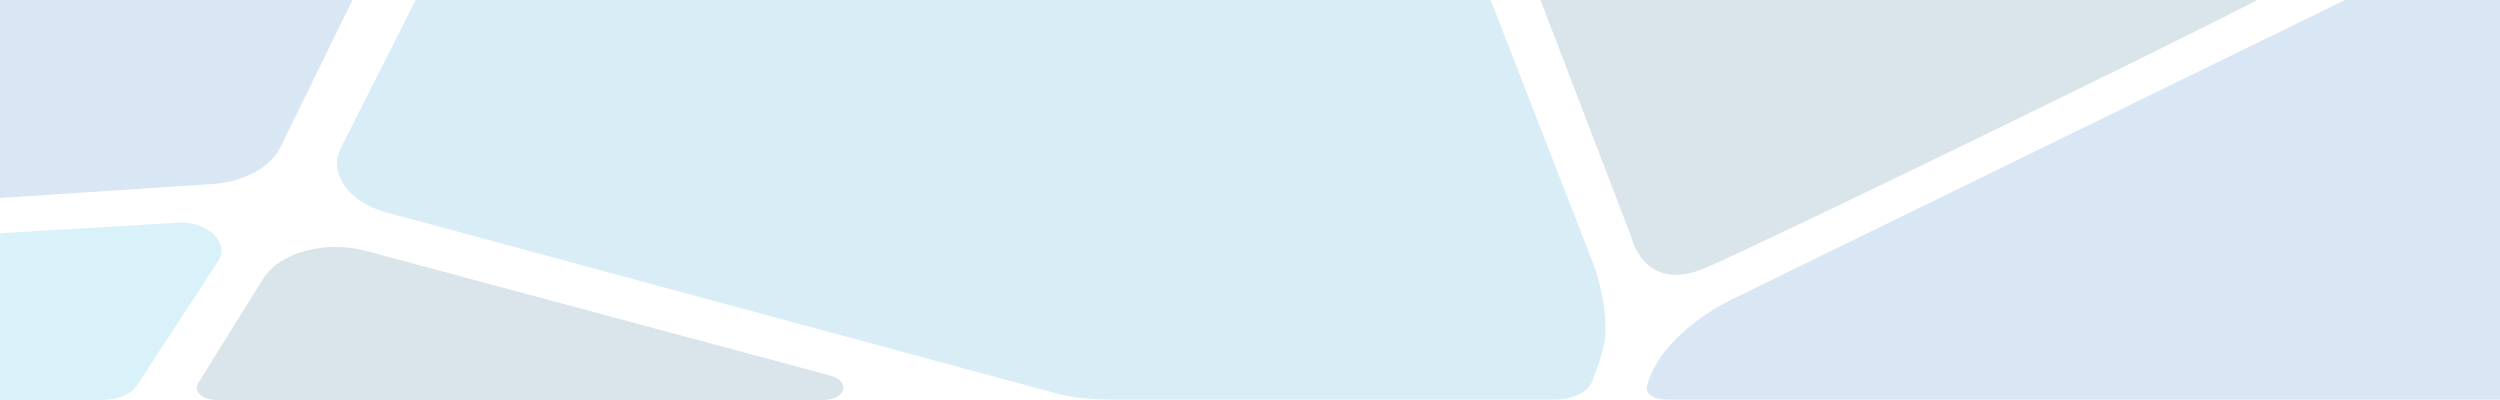 <?xml version="1.0" encoding="utf-8"?>
<!-- Generator: Adobe Illustrator 18.0.0, SVG Export Plug-In . SVG Version: 6.00 Build 0)  -->
<!DOCTYPE svg PUBLIC "-//W3C//DTD SVG 1.1//EN" "http://www.w3.org/Graphics/SVG/1.1/DTD/svg11.dtd">
<svg version="1.1" id="Layer_1" xmlns="http://www.w3.org/2000/svg" xmlns:xlink="http://www.w3.org/1999/xlink" x="0px" y="0px"
	 viewBox="0 0 750 120" enable-background="new 0 0 750 120" xml:space="preserve">
<g>
	<rect y="0" fill="#FFFFFF" width="750" height="120"/>
	<g opacity="0.15">
		<path fill="#00A7E0" d="M65.4,78.4c3.6-5.3-2.6-11.6-11.1-11.7C54.1,66.8,1,69.9,1,69.9l-1,0.1V120h30.1c4.8,0,9.1-1.4,11-4.4
			L65.4,78.4z"/>
		<path fill="#004878" d="M511.3,80.5c16-6.7,139.2-66.6,166.1-80.6H462.1l27.3,71.2C489.3,71.1,493.3,88.1,511.3,80.5z"/>
		<path fill="#005BBA" d="M84.1,44.2l21.7-44.3H0v59.5l63.7-4.2C73.1,54.6,81.2,50.2,84.1,44.2z"/>
		<path fill="#004878" d="M78.9,83.7l-19.4,31.2c-1.6,2.6,1.3,5.1,5.5,5.1h182c6.6,0,8.4-5.6,2.2-7.3L109.9,75.3
			C97.8,72,83.9,75.6,78.9,83.7z"/>
		<path fill="#005BBA" d="M520,89.6c0,0-21.3,9.6-25.9,26.1c-0.7,2.4,2.2,4.2,5.9,4.2H750V0h-46.5L520,89.6z"/>
		<path fill="#0083CB" d="M481.7,99.3c0-11.1-3.8-20.4-3.8-20.4L447.2,0H124.7l-22.4,44.3c-0.8,1.6-1.2,3.3-1.2,4.9
			c0.2,6.3,5.9,12.2,15.1,14.6l200.6,54.2c5.7,1.5,11.9,1.9,18,1.9h131.3c5.5,0,10.3-2.1,11.6-5.6
			C479.5,109.7,481.7,103.3,481.7,99.3z"/>
	</g>
</g>
</svg>
